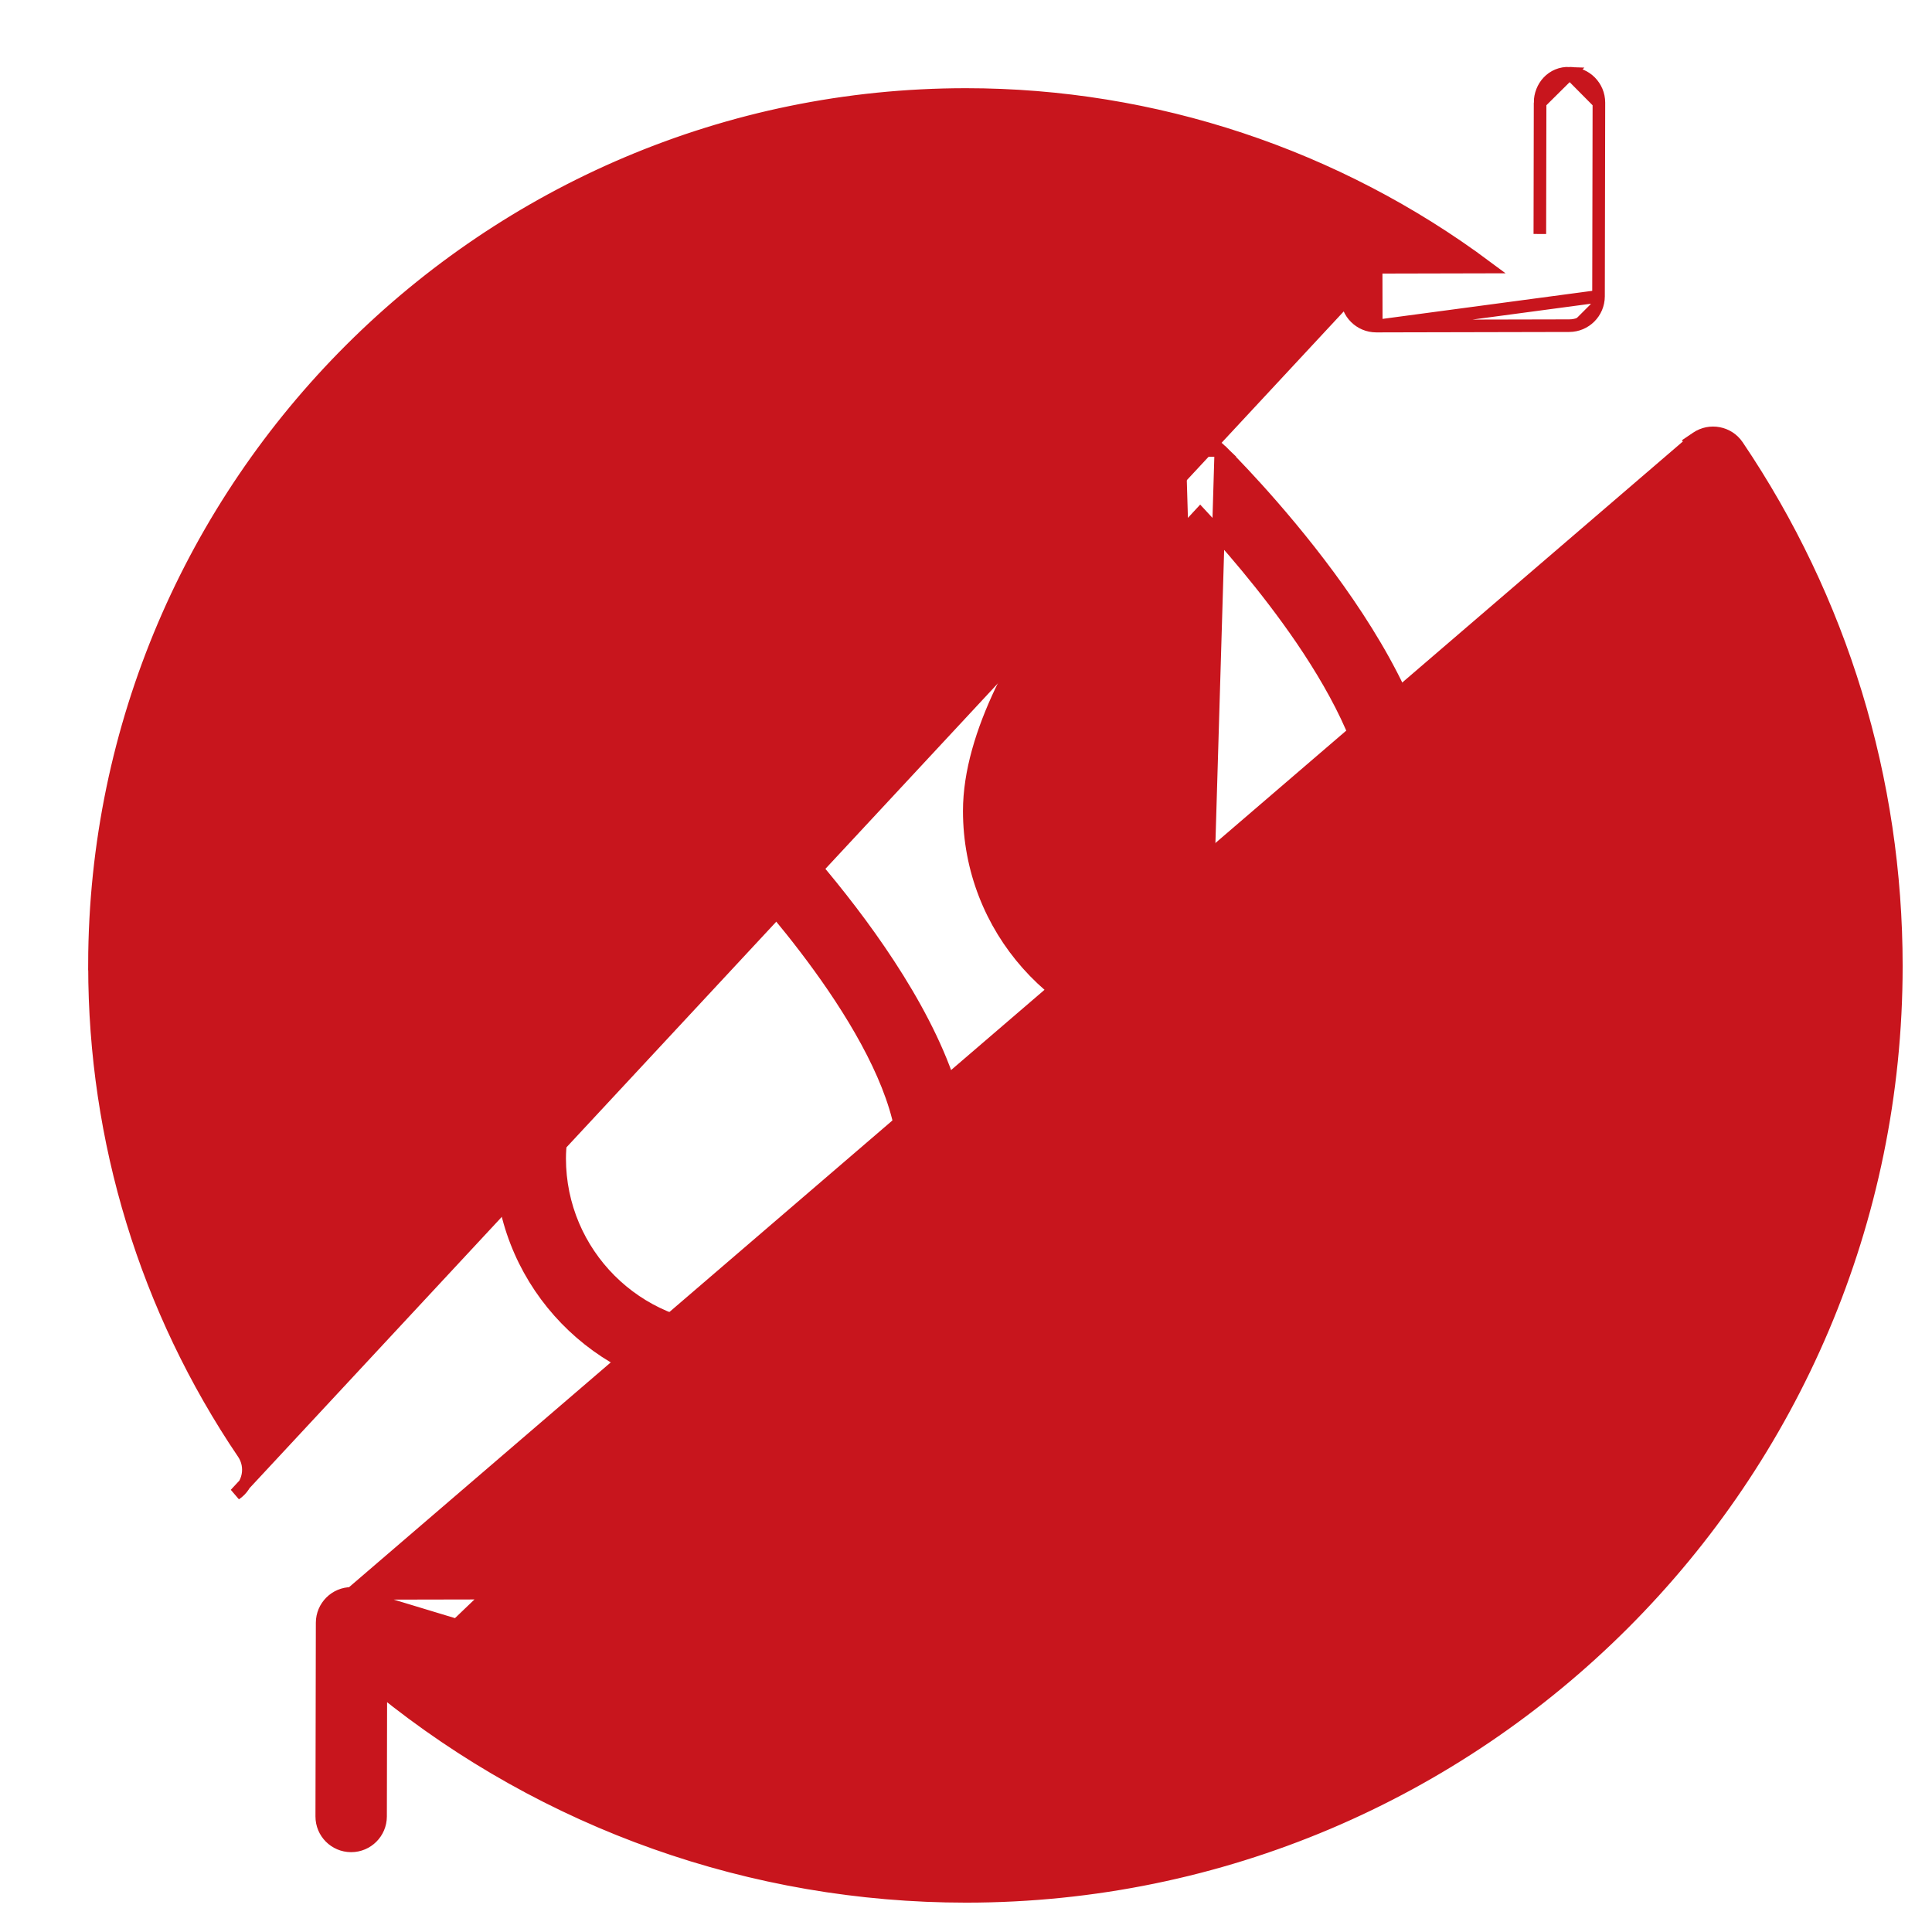 <svg width="46" height="46" viewBox="0 0 46 46" fill="none" xmlns="http://www.w3.org/2000/svg">
<path d="M28.576 27.203C28.189 27.203 27.877 26.889 27.876 26.503V26.503V24.762C25.174 24.417 23.078 22.104 23.078 19.309C23.078 18.385 23.386 17.398 23.84 16.442C24.295 15.484 24.902 14.546 25.513 13.717C26.735 12.061 27.981 10.829 28.086 10.726L28.576 27.203ZM28.576 27.203C28.963 27.203 29.276 26.889 29.276 26.503V24.762C31.979 24.417 34.075 22.104 34.075 19.309C34.075 18.385 33.767 17.398 33.313 16.442C32.858 15.484 32.251 14.546 31.64 13.717C30.417 12.06 29.17 10.827 29.067 10.725L29.067 10.725M28.576 27.203L29.067 10.725M29.067 10.725C28.795 10.459 28.359 10.458 28.086 10.726L29.067 10.725ZM24.479 19.309C24.479 18.073 25.238 16.577 26.16 15.224C27.019 13.962 28.001 12.851 28.576 12.234C29.152 12.85 30.134 13.962 30.994 15.223C31.915 16.577 32.675 18.073 32.675 19.309C32.675 21.568 30.836 23.407 28.576 23.407C26.317 23.407 24.479 21.568 24.479 19.309Z" fill="#C8151D" stroke="#C8151D" stroke-width="0.3"/>
<path d="M18.122 33.035V34.776C18.122 35.162 17.809 35.476 17.422 35.476C17.422 35.476 17.422 35.476 17.422 35.476V35.328M18.122 33.035L17.422 35.326L17.422 35.328M18.122 33.035C20.825 32.691 22.92 30.377 22.92 27.581C22.92 26.658 22.613 25.671 22.159 24.715C21.704 23.757 21.097 22.819 20.486 21.99C19.263 20.333 18.016 19.1 17.913 18.998C17.64 18.732 17.205 18.732 16.932 18.998L16.932 18.998C16.828 19.1 15.581 20.333 14.359 21.99C13.748 22.819 13.141 23.757 12.686 24.715C12.232 25.671 11.924 26.658 11.924 27.581C11.924 30.376 14.02 32.69 16.722 33.035L18.122 33.035ZM17.422 35.328L17.412 35.475L17.412 35.475L17.417 35.326C17.419 35.326 17.42 35.326 17.422 35.326V35.328ZM13.325 27.581C13.325 26.346 14.084 24.849 15.006 23.496C15.865 22.234 16.848 21.123 17.423 20.507C17.998 21.123 18.98 22.233 19.84 23.495C20.761 24.848 21.52 26.344 21.52 27.581C21.52 29.841 19.682 31.68 17.423 31.68C15.163 31.68 13.325 29.841 13.325 27.581Z" fill="#C8151D" stroke="#C8151D" stroke-width="0.3"/>
<path d="M32.768 7.764L32.768 7.764L32.767 7.764C32.381 7.764 32.067 7.451 32.067 7.065C32.066 6.679 32.379 6.364 32.765 6.364L32.768 7.764ZM32.768 7.764L37.361 7.754M32.768 7.764L38.06 7.056M38.06 7.056V7.056C38.059 7.441 37.747 7.754 37.361 7.754M38.06 7.056L38.069 2.445V2.445M38.06 7.056L38.069 2.445M37.361 7.754L37.361 7.604L37.361 7.754L37.361 7.754ZM38.069 2.445C38.07 2.06 37.76 1.746 37.374 1.744M38.069 2.445L37.374 1.744M37.374 1.744C36.956 1.725 36.67 2.067 36.669 2.443L37.374 1.744ZM35.396 6.358L32.766 6.364L5.605 35.574C5.926 35.358 6.01 34.923 5.794 34.602L5.793 34.602C3.475 31.171 2.25 27.16 2.25 23.001V22.953L2.249 22.953C2.275 11.533 11.574 2.25 23 2.25C27.477 2.25 31.828 3.7 35.396 6.358ZM36.669 2.443L36.663 5.571L36.669 2.443Z" fill="#C8151D" stroke="#C8151D" stroke-width="0.3"/>
<path d="M40.272 10.534L40.26 10.518L40.396 10.426C40.715 10.21 41.152 10.294 41.368 10.614C43.842 14.278 45.151 18.561 45.151 23C45.151 35.215 35.214 45.151 23 45.151C17.902 45.151 13.003 43.407 9.067 40.218L9.061 43.25L9.061 43.25C9.06 43.636 8.747 43.949 8.361 43.949H8.36H8.359C7.972 43.948 7.66 43.634 7.661 43.248L7.661 43.247L7.67 38.637L7.67 38.637C7.671 38.252 7.983 37.939 8.369 37.938L40.272 10.534ZM40.272 10.534C40.057 10.767 40.023 11.125 40.208 11.399L40.208 11.399C42.526 14.83 43.751 18.841 43.751 23C43.751 34.442 34.443 43.751 23.001 43.751C18.335 43.751 13.848 42.191 10.206 39.335M40.272 10.534L10.206 39.335M10.206 39.335L12.964 39.329L10.206 39.335ZM12.962 37.929L8.369 37.938L12.965 39.329C13.351 39.328 13.664 39.014 13.663 38.627C13.663 38.241 13.349 37.929 12.963 37.929H12.962H12.962Z" fill="#C8151D" stroke="#C8151D" stroke-width="0.3"/>
</svg>
